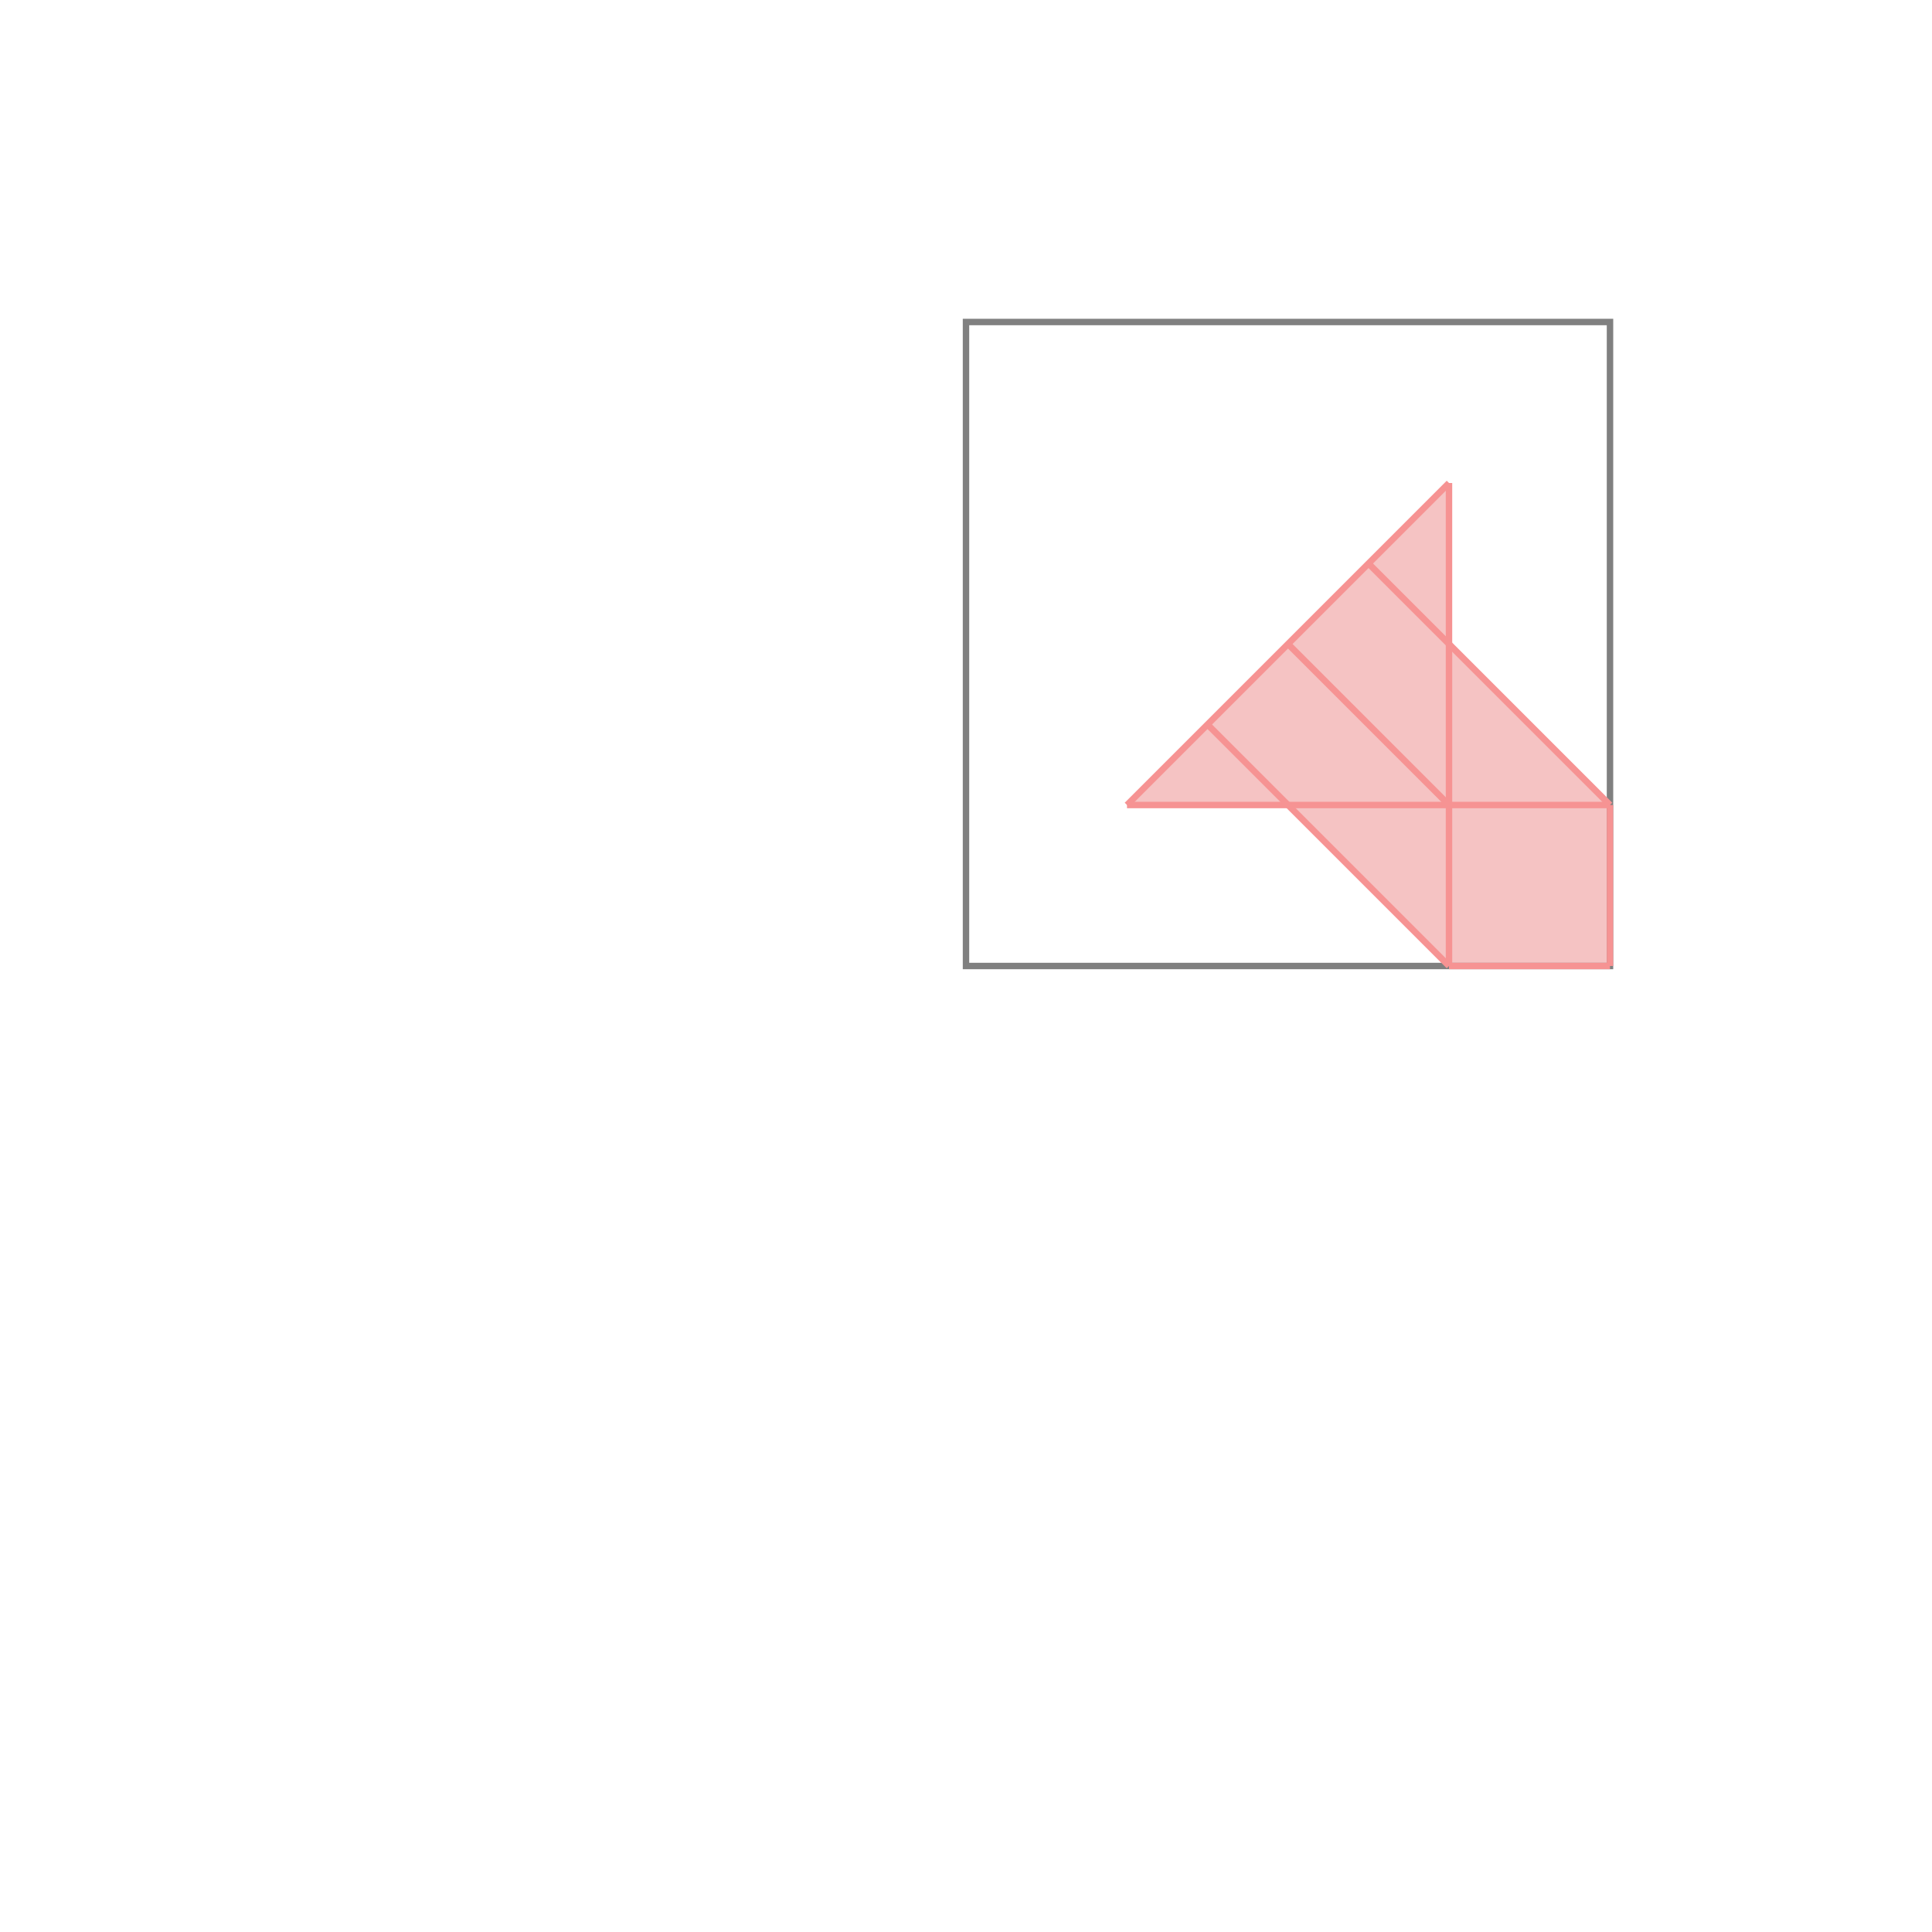 <svg xmlns="http://www.w3.org/2000/svg" viewBox="-1.5 -1.5 3 3">
<g transform="scale(1, -1)">
<path d="M0.75 0 L1 0 L1 0.25 L0.75 0.5 L0.75 0.75 L0.25 0.25 L0.5 0.25 z " fill="rgb(245,195,195)" />
<path d="M0 0 L1 0 L1 1 L0 1  z" fill="none" stroke="rgb(128,128,128)" stroke-width="0.01" />
<line x1="0.75" y1="0" x2="1" y2="0" style="stroke:rgb(246,147,147);stroke-width:0.01" />
<line x1="0.25" y1="0.25" x2="0.75" y2="0.75" style="stroke:rgb(246,147,147);stroke-width:0.01" />
<line x1="0.75" y1="0" x2="0.75" y2="0.75" style="stroke:rgb(246,147,147);stroke-width:0.01" />
<line x1="1" y1="0" x2="1" y2="0.25" style="stroke:rgb(246,147,147);stroke-width:0.01" />
<line x1="0.25" y1="0.25" x2="1" y2="0.25" style="stroke:rgb(246,147,147);stroke-width:0.01" />
<line x1="0.75" y1="0" x2="0.375" y2="0.375" style="stroke:rgb(246,147,147);stroke-width:0.01" />
<line x1="0.75" y1="0.25" x2="0.5" y2="0.5" style="stroke:rgb(246,147,147);stroke-width:0.01" />
<line x1="1" y1="0.25" x2="0.625" y2="0.625" style="stroke:rgb(246,147,147);stroke-width:0.01" />
</g>
</svg>
